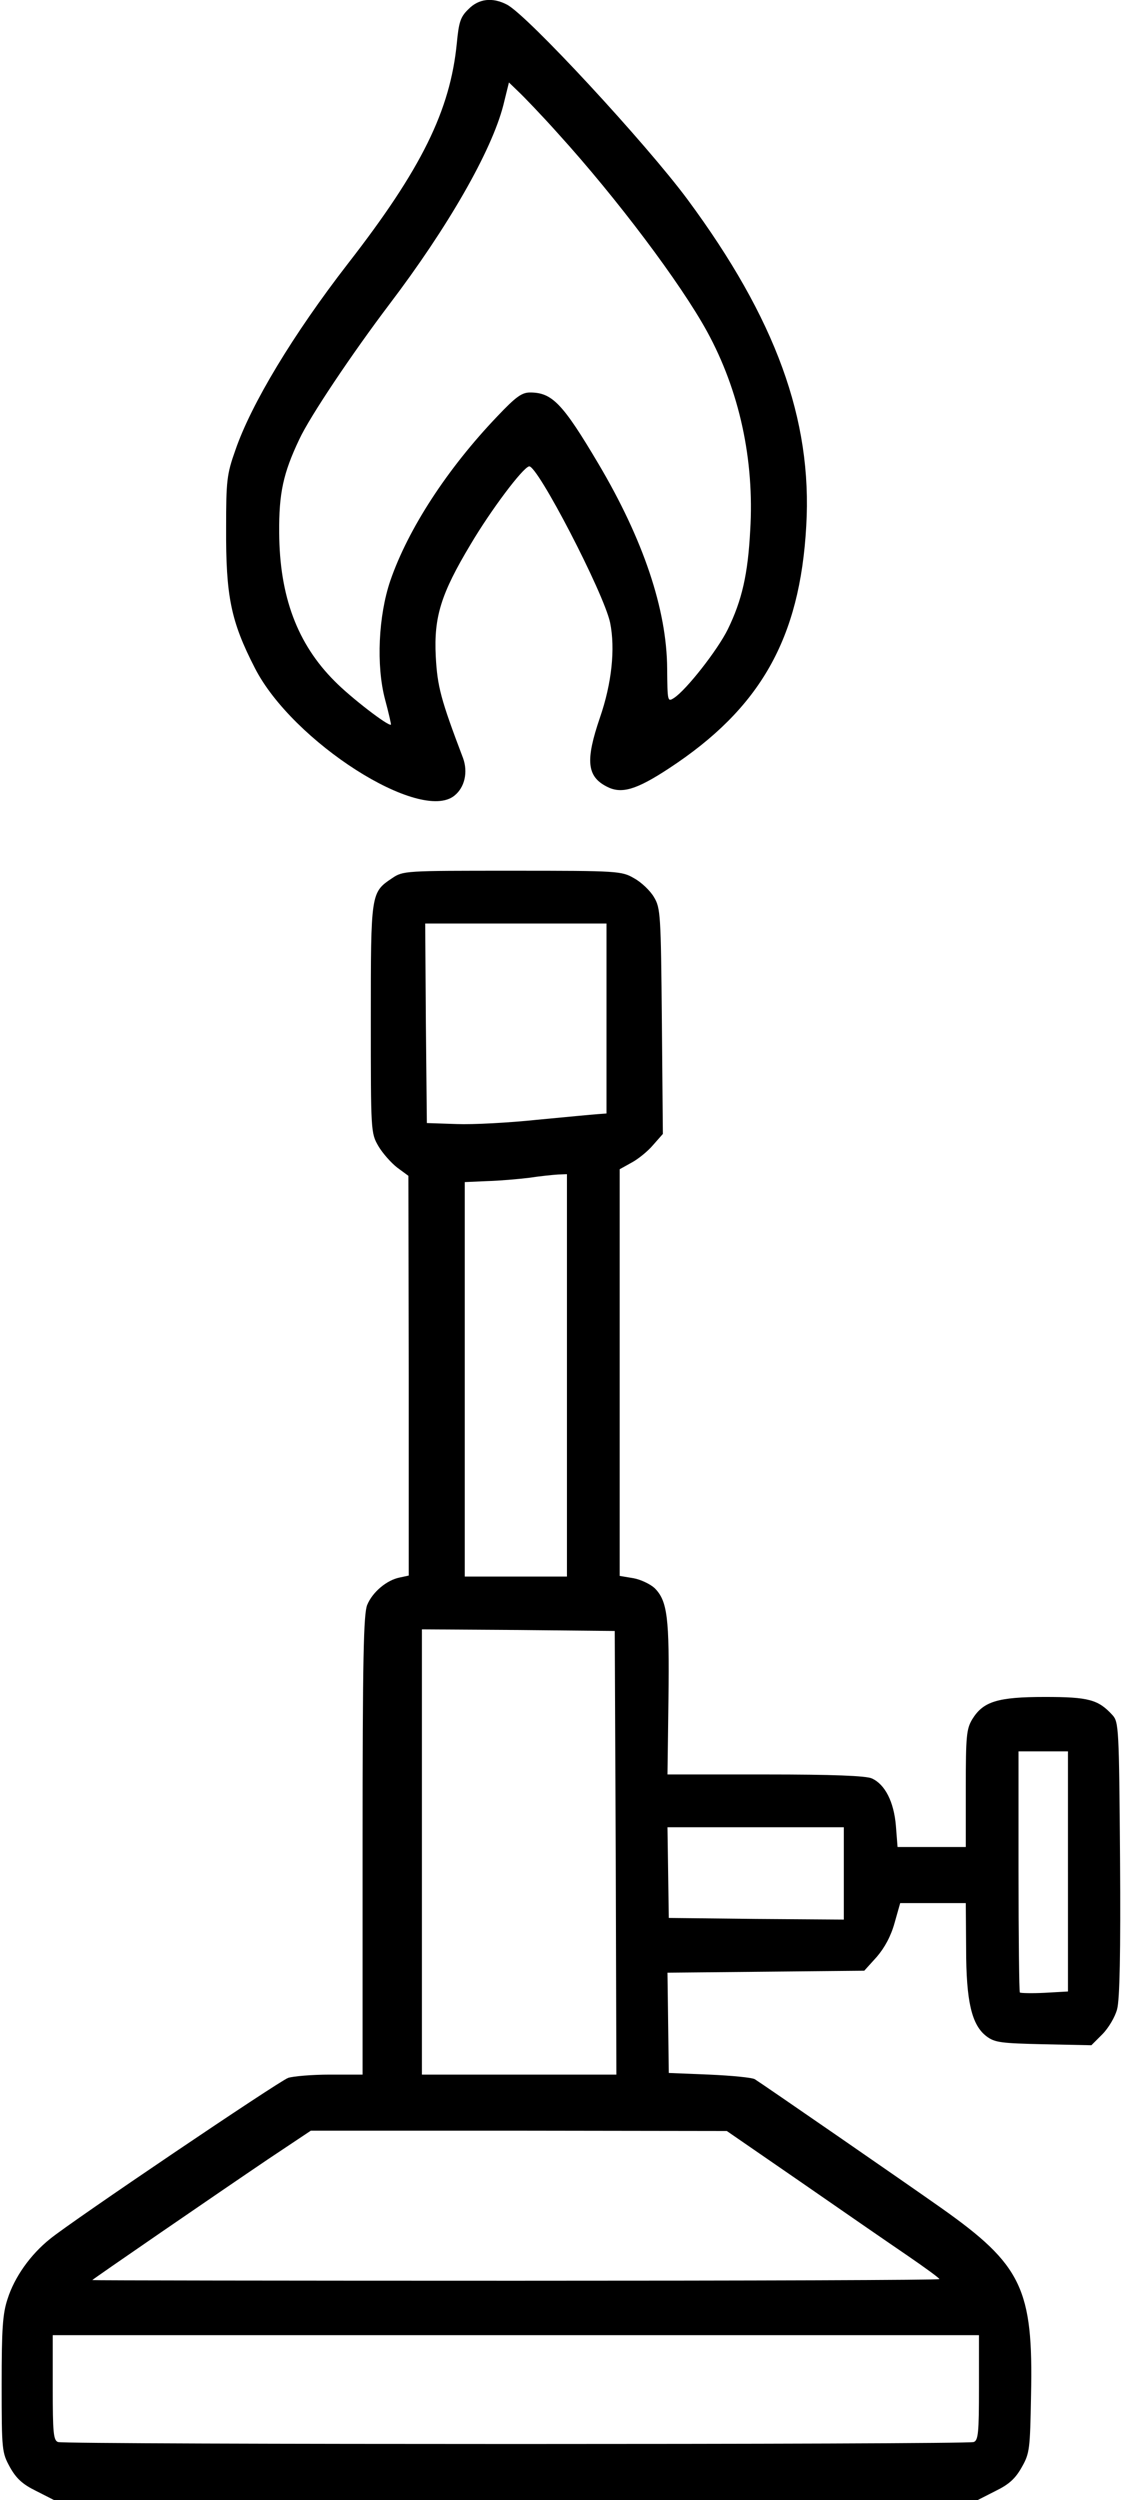 <?xml version="1.0" standalone="no"?>
<!DOCTYPE svg PUBLIC "-//W3C//DTD SVG 20010904//EN"
 "http://www.w3.org/TR/2001/REC-SVG-20010904/DTD/svg10.dtd">
<svg version="1.0" xmlns="http://www.w3.org/2000/svg"
 width="341pt" height="758pt" viewBox="0 0 341 758"
 preserveAspectRatio="xMidYMid meet">
<g transform="translate(0,758) scale(0.1,-0.1)"
fill="#000000" stroke="none">
<path d="M1421 7552 c-24 -23 -29 -39 -35 -102 -20 -205 -107 -382 -331 -670
-165 -213 -293 -425 -341 -565 -26 -73 -28 -93 -28 -235 -1 -207 14 -283 87
-425 114 -224 503 -472 606 -387 31 25 41 71 26 113 -68 179 -78 217 -83 309
-6 120 16 190 106 340 61 103 157 231 177 236 24 7 227 -384 246 -474 16 -79
5 -184 -31 -288 -44 -129 -40 -178 21 -209 44 -23 89 -10 188 55 278 182 398
394 417 735 19 323 -93 629 -360 990 -126 170 -486 559 -548 591 -44 23 -86
18 -117 -14z m273 -378 c177 -195 371 -453 451 -599 98 -179 144 -389 131
-603 -7 -133 -25 -212 -68 -300 -31 -63 -126 -184 -163 -208 -20 -13 -20 -11
-21 89 -1 180 -73 392 -208 620 -109 184 -141 217 -208 217 -25 0 -43 -13 -99
-72 -152 -159 -271 -342 -325 -499 -36 -106 -43 -257 -16 -359 11 -41 19 -76
18 -77 -6 -7 -122 82 -171 132 -113 113 -167 257 -168 450 -1 119 12 180 61
283 32 69 161 261 273 409 177 233 310 464 346 604 l17 69 29 -28 c16 -15 71
-72 121 -128z"/>
<path d="M1189 4917 c-64 -43 -64 -45 -64 -427 0 -342 0 -345 23 -385 13 -22
39 -51 57 -65 l34 -25 1 -606 0 -606 -28 -6 c-39 -8 -82 -44 -98 -83 -11 -27
-14 -160 -14 -729 l0 -695 -99 0 c-55 0 -112 -5 -127 -10 -31 -12 -656 -434
-722 -488 -60 -48 -108 -116 -129 -182 -15 -45 -18 -91 -18 -260 0 -200 1
-206 25 -250 19 -34 38 -52 79 -72 l55 -28 1401 0 1401 0 55 28 c41 20 60 38
79 72 24 42 25 55 28 218 7 323 -28 395 -273 568 -102 72 -538 373 -565 390
-8 5 -70 11 -138 14 l-123 5 -2 152 -2 152 299 3 298 3 38 42 c24 28 43 63 54
103 l17 60 100 0 99 0 1 -137 c0 -162 17 -233 62 -267 25 -19 45 -21 173 -24
l145 -3 33 33 c19 19 39 53 45 76 8 28 11 173 9 456 -3 398 -4 415 -23 436
-43 47 -72 55 -205 55 -144 0 -187 -14 -220 -67 -18 -30 -20 -50 -20 -210 l0
-178 -104 0 -103 0 -5 64 c-6 73 -33 126 -73 144 -18 8 -117 12 -323 12 l-297
0 3 229 c3 246 -3 297 -42 336 -13 12 -42 26 -64 30 l-42 7 0 617 0 616 36 20
c19 10 49 34 65 53 l30 34 -3 341 c-3 324 -4 344 -24 377 -11 19 -38 45 -60
57 -38 22 -46 23 -370 23 -328 0 -331 0 -365 -23z m651 -425 l0 -288 -27 -2
c-16 -1 -98 -9 -183 -17 -85 -9 -195 -15 -245 -13 l-90 3 -3 303 -2 302 275 0
275 0 0 -288z m-120 -1082 l0 -610 -155 0 -155 0 0 598 0 598 68 3 c37 1 94 6
127 10 33 5 72 9 88 10 l27 1 0 -610z m148 -1447 l2 -673 -295 0 -295 0 0 675
0 675 293 -2 292 -3 3 -672z m1372 -57 l0 -364 -71 -4 c-39 -2 -73 -1 -75 1
-2 2 -4 168 -4 368 l0 363 75 0 75 0 0 -364z m-680 -6 l0 -140 -266 2 -265 3
-2 138 -2 137 268 0 267 0 0 -140z m-130 -936 c124 -86 269 -186 322 -222 54
-37 98 -69 98 -72 0 -3 -578 -5 -1285 -5 -707 0 -1285 1 -1285 2 0 2 383 265
534 367 l129 86 631 0 631 -1 225 -155z m540 -623 c0 -136 -2 -160 -16 -165
-20 -8 -2758 -8 -2778 0 -14 5 -16 29 -16 165 l0 159 1405 0 1405 0 0 -159z"/>
</g>
</svg>
